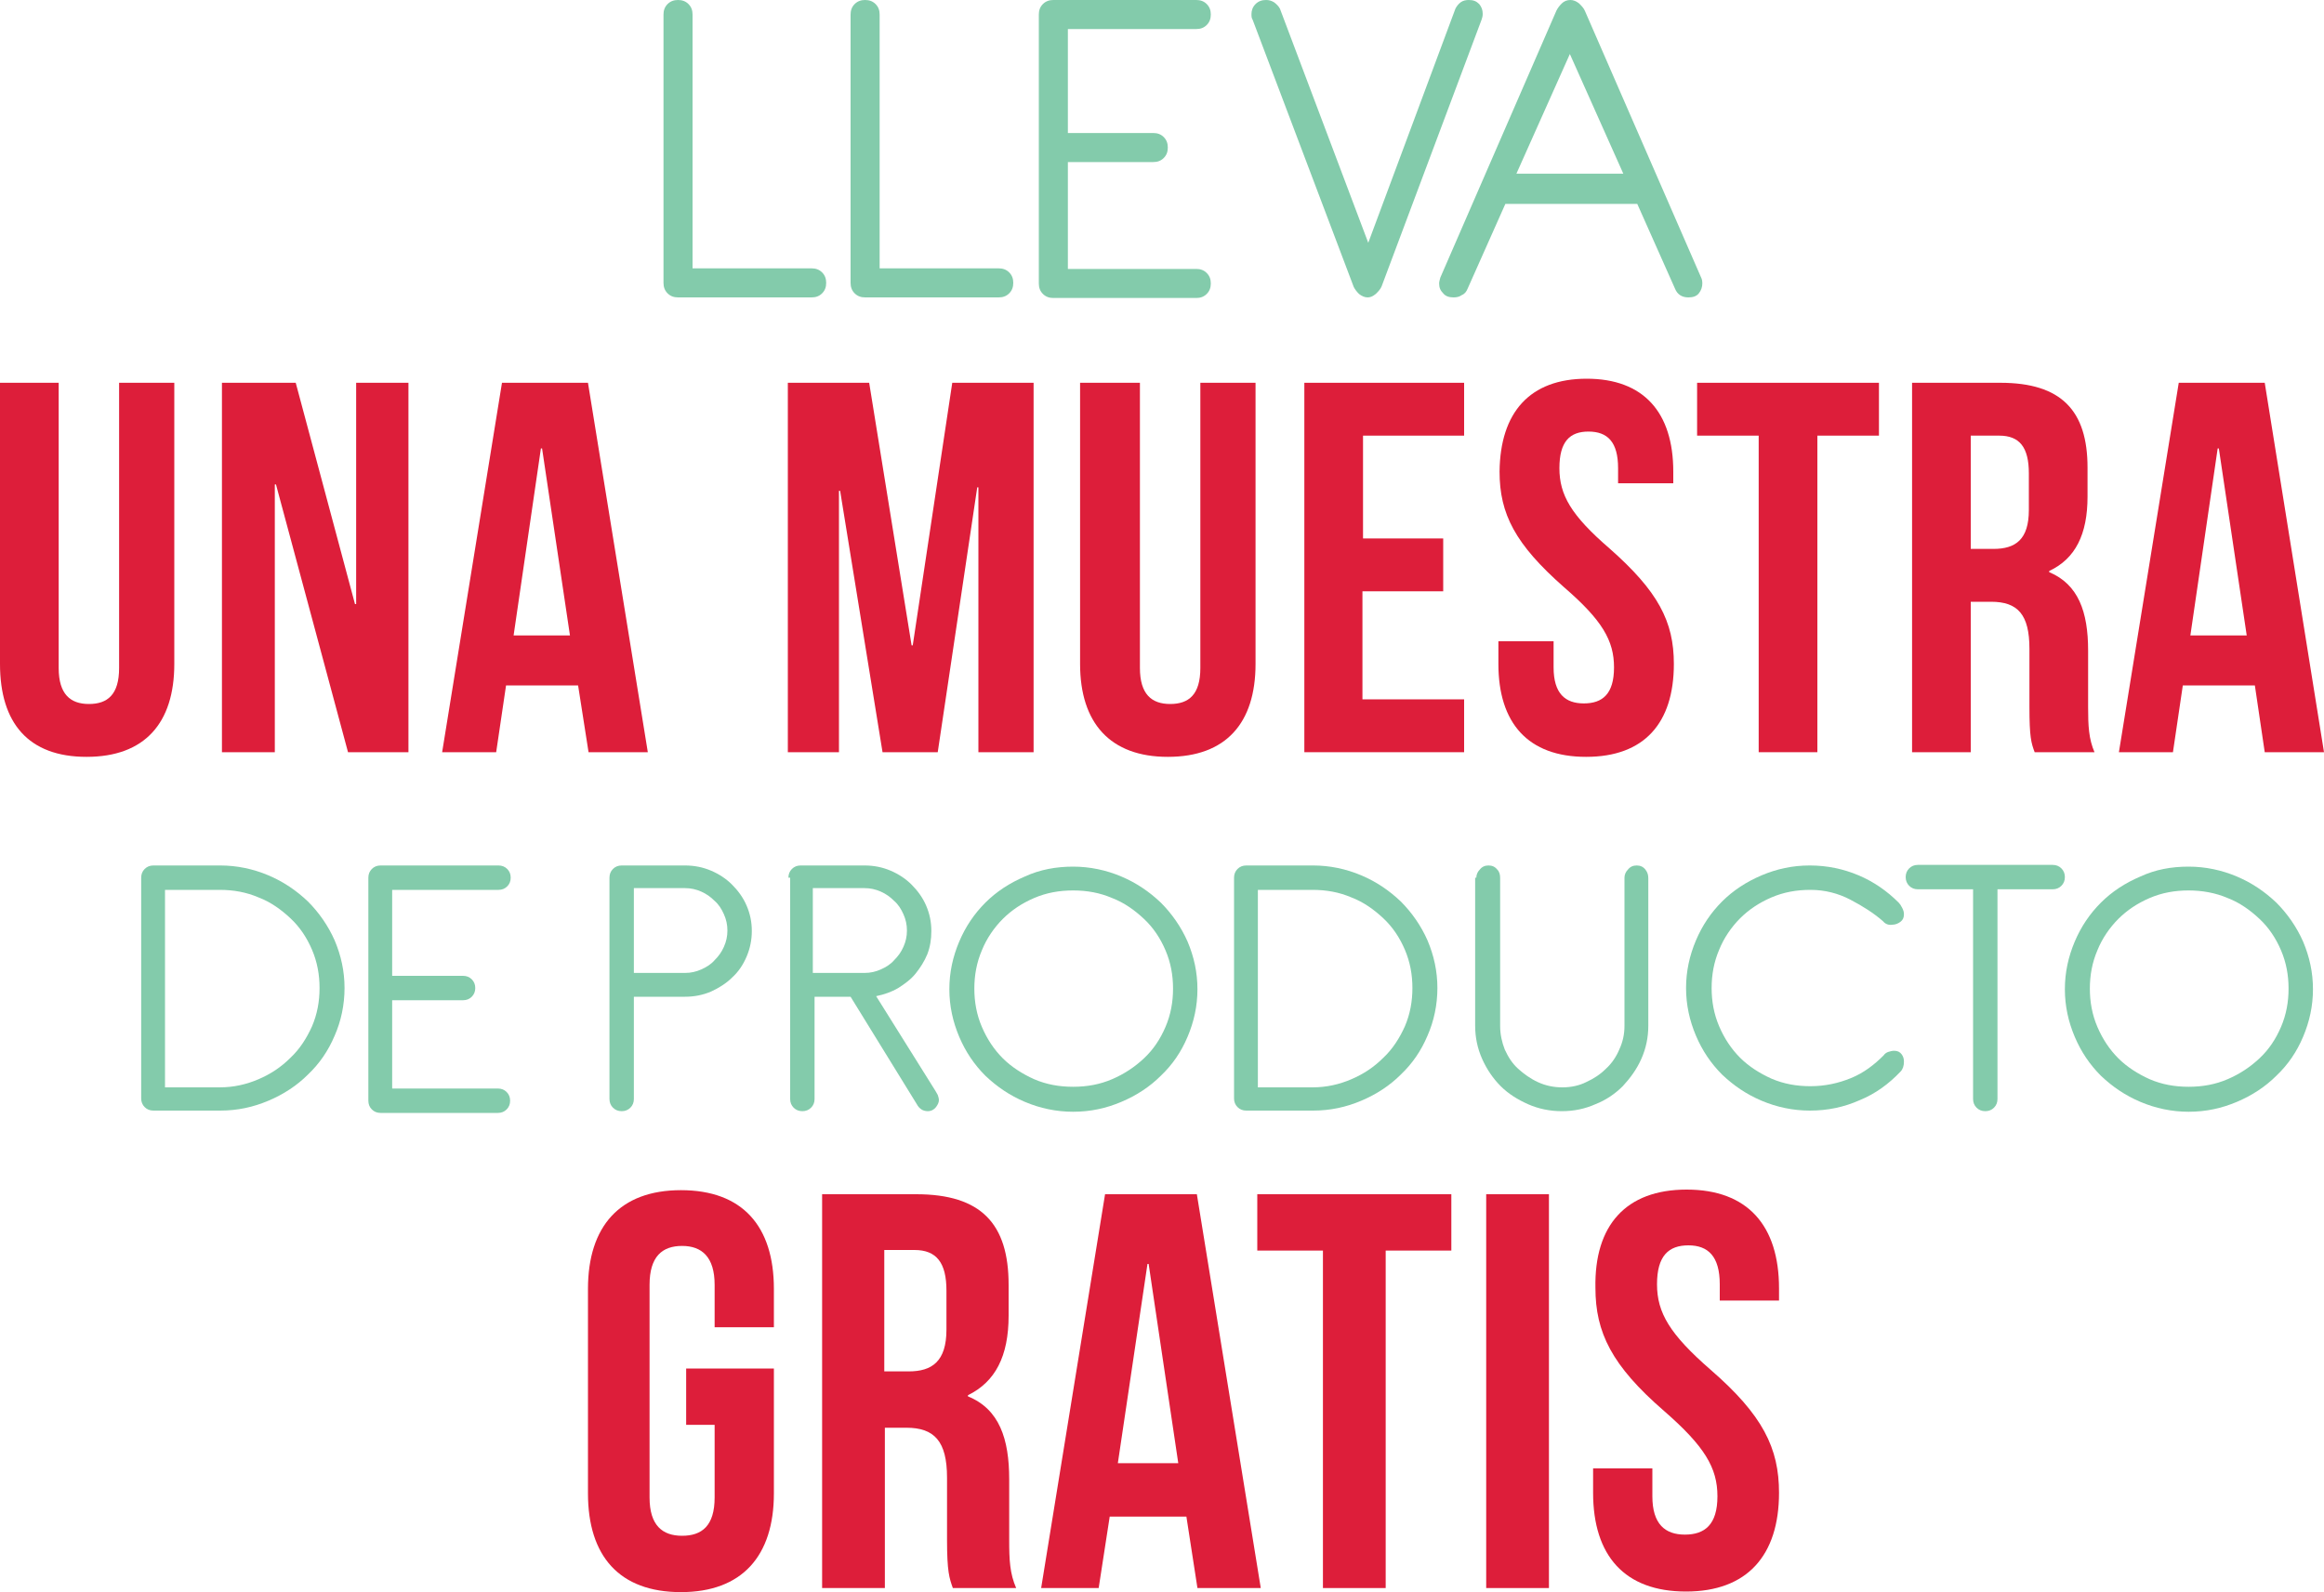 <?xml version="1.0" encoding="utf-8"?>
<!-- Generator: Adobe Illustrator 18.1.1, SVG Export Plug-In . SVG Version: 6.00 Build 0)  -->
<svg version="1.1" id="Layer_1" xmlns="http://www.w3.org/2000/svg" xmlns:xlink="http://www.w3.org/1999/xlink" x="0px" y="0px"
	 viewBox="0 0 400 274.1" enable-background="new 0 0 400 274.1" xml:space="preserve">
<g id="TEXTO">
	<g>
		<g>
			<path fill="#83CBAB" d="M114.2,2.5c0-0.7,0.2-1.3,0.7-1.8c0.5-0.5,1.1-0.7,1.8-0.7c0.7,0,1.3,0.2,1.8,0.7
				c0.5,0.5,0.7,1.1,0.7,1.8v43.7h20.5c0.7,0,1.3,0.2,1.8,0.7c0.5,0.5,0.7,1.1,0.7,1.8c0,0.7-0.2,1.3-0.7,1.8
				c-0.5,0.5-1.1,0.7-1.8,0.7h-23c-0.7,0-1.3-0.2-1.8-0.7c-0.5-0.5-0.7-1.1-0.7-1.8V2.5z"/>
			<path fill="#83CBAB" d="M146.4,2.5c0-0.7,0.2-1.3,0.7-1.8c0.5-0.5,1.1-0.7,1.8-0.7c0.7,0,1.3,0.2,1.8,0.7
				c0.5,0.5,0.7,1.1,0.7,1.8v43.7h20.5c0.7,0,1.3,0.2,1.8,0.7c0.5,0.5,0.7,1.1,0.7,1.8c0,0.7-0.2,1.3-0.7,1.8
				c-0.5,0.5-1.1,0.7-1.8,0.7h-23c-0.7,0-1.3-0.2-1.8-0.7c-0.5-0.5-0.7-1.1-0.7-1.8V2.5z"/>
			<path fill="#83CBAB" d="M178.8,2.5c0-0.7,0.2-1.3,0.7-1.8c0.5-0.5,1.1-0.7,1.8-0.7h24.6c0.7,0,1.3,0.2,1.8,0.7
				c0.5,0.5,0.7,1.1,0.7,1.8c0,0.7-0.2,1.3-0.7,1.8c-0.5,0.5-1.1,0.7-1.8,0.7h-22.1v17.9h14.7c0.7,0,1.3,0.2,1.8,0.7
				c0.5,0.5,0.7,1.1,0.7,1.8c0,0.7-0.2,1.3-0.7,1.8c-0.5,0.5-1.1,0.7-1.8,0.7h-14.7v18.4h22.1c0.7,0,1.3,0.2,1.8,0.7
				c0.5,0.5,0.7,1.1,0.7,1.8c0,0.7-0.2,1.3-0.7,1.8c-0.5,0.5-1.1,0.7-1.8,0.7h-24.6c-0.7,0-1.3-0.2-1.8-0.7
				c-0.5-0.5-0.7-1.1-0.7-1.8V2.5z"/>
			<path fill="#83CBAB" d="M215.6,3.4c-0.2-0.3-0.2-0.6-0.2-1c0-0.6,0.2-1.2,0.7-1.7c0.5-0.5,1.1-0.7,1.8-0.7c0.5,0,0.9,0.1,1.4,0.4
				c0.4,0.3,0.8,0.7,1,1.1l15.2,40.3l15-40.3c0.2-0.4,0.5-0.8,0.9-1.1c0.4-0.3,0.9-0.4,1.4-0.4c0.8,0,1.3,0.2,1.8,0.7
				c0.4,0.5,0.6,1,0.6,1.7c0,0.4-0.1,0.7-0.2,1l-17.2,45.9c-0.2,0.5-0.6,0.9-1,1.3c-0.5,0.4-0.9,0.6-1.4,0.6c-0.5,0-1-0.2-1.5-0.6
				c-0.4-0.4-0.7-0.8-0.9-1.2L215.6,3.4z"/>
			<path fill="#83CBAB" d="M267.9,1.8c0.2-0.4,0.5-0.8,0.9-1.2c0.4-0.4,0.9-0.6,1.5-0.6c0.5,0,1,0.2,1.5,0.6c0.4,0.4,0.8,0.8,1,1.3
				l20,45.9c0.1,0.2,0.2,0.5,0.2,1c0,0.6-0.2,1.2-0.6,1.7c-0.4,0.5-1,0.7-1.8,0.7c-1.1,0-1.9-0.5-2.3-1.5l-6.5-14.6h-22.7l-6.5,14.6
				c-0.2,0.5-0.5,0.9-1,1.1c-0.4,0.3-0.9,0.4-1.4,0.4c-0.8,0-1.4-0.2-1.8-0.7c-0.5-0.5-0.7-1-0.7-1.7c0-0.3,0.1-0.6,0.2-1L267.9,1.8
				z M270.2,9.3L261,29.9h18.4L270.2,9.3z"/>
		</g>
	</g>
	<g>
		<g>
			<path fill="#DD1E3A" d="M10.1,65.9V115c0,4.5,2,6.2,5.2,6.2c3.2,0,5.2-1.6,5.2-6.2V65.9h9.5v48.4c0,10.2-5.1,16-15.1,16
				S0,124.5,0,114.3V65.9H10.1z"/>
			<path fill="#DD1E3A" d="M47.5,83.4h-0.2v46.1h-9.1V65.9h12.7L61.1,104h0.2V65.9h9v63.6H59.9L47.5,83.4z"/>
			<path fill="#DD1E3A" d="M111.5,129.5h-10.2L99.5,118H87.1l-1.7,11.5h-9.3l10.3-63.6h14.8L111.5,129.5z M88.4,109.4h9.7l-4.8-32.2
				h-0.2L88.4,109.4z"/>
		</g>
	</g>
	<g>
		<g>
			<path fill="#DD1E3A" d="M156.9,111.1h0.2l6.8-45.2h14v63.6h-9.5V83.9h-0.2l-6.8,45.6h-9.5l-7.3-45h-0.2v45h-8.8V65.9h14
				L156.9,111.1z"/>
			<path fill="#DD1E3A" d="M196.2,65.9V115c0,4.5,2,6.2,5.2,6.2c3.2,0,5.2-1.6,5.2-6.2V65.9h9.5v48.4c0,10.2-5.1,16-15.1,16
				c-9.9,0-15.1-5.8-15.1-16V65.9H196.2z"/>
			<path fill="#DD1E3A" d="M234.5,92.7h13.9v9.1h-13.9v18.6H252v9.1h-27.5V65.9H252V75h-17.4V92.7z"/>
			<path fill="#DD1E3A" d="M273.1,65.2c9.8,0,14.9,5.8,14.9,16v2h-9.5v-2.6c0-4.5-1.8-6.3-5.1-6.3c-3.2,0-5,1.7-5,6.3
				c0,4.6,2,8.1,8.6,13.8c8.4,7.4,11.1,12.6,11.1,19.9c0,10.2-5.1,16-15.1,16s-15.1-5.8-15.1-16v-3.9h9.5v4.5c0,4.5,2,6.2,5.2,6.2
				c3.2,0,5.2-1.6,5.2-6.2c0-4.6-2-8.1-8.6-13.8c-8.4-7.4-11.1-12.6-11.1-19.9C258.2,71,263.3,65.2,273.1,65.2z"/>
			<path fill="#DD1E3A" d="M292.2,65.9h31.2V75h-10.6v54.5h-10.1V75h-10.6V65.9z"/>
			<path fill="#DD1E3A" d="M350.2,129.5c-0.6-1.6-0.9-2.6-0.9-7.8v-10c0-5.9-2-8.1-6.6-8.1h-3.5v25.9h-10.1V65.9h15.2
				c10.5,0,15,4.8,15,14.6v5c0,6.5-2.1,10.7-6.6,12.8v0.2c5,2.1,6.7,6.8,6.7,13.5v9.8c0,3.1,0.1,5.4,1.1,7.7H350.2z M339.2,75v19.5
				h3.9c3.8,0,6.1-1.6,6.1-6.7v-6.3c0-4.5-1.6-6.5-5.1-6.5H339.2z"/>
			<path fill="#DD1E3A" d="M400,129.5h-10.2l-1.7-11.5h-12.4l-1.7,11.5h-9.3l10.3-63.6h14.8L400,129.5z M377,109.4h9.7l-4.8-32.2
				h-0.2L377,109.4z"/>
		</g>
	</g>
	<g>
		<g>
			<path fill="#83CBAB" d="M24.3,151.1c0-0.6,0.2-1.1,0.6-1.5c0.4-0.4,0.9-0.6,1.5-0.6h11.5c2.9,0,5.7,0.6,8.3,1.7
				c2.6,1.1,4.8,2.6,6.8,4.5c1.9,1.9,3.5,4.2,4.6,6.7c1.1,2.6,1.7,5.3,1.7,8.2c0,2.9-0.6,5.7-1.7,8.2c-1.1,2.6-2.6,4.8-4.6,6.7
				c-1.9,1.9-4.2,3.4-6.8,4.5c-2.6,1.1-5.3,1.7-8.3,1.7H26.4c-0.6,0-1.1-0.2-1.5-0.6c-0.4-0.4-0.6-0.9-0.6-1.5V151.1z M28.4,153.1
				v34.1h9.4c2.4,0,4.6-0.5,6.7-1.4c2.1-0.9,3.9-2.1,5.5-3.7c1.6-1.5,2.8-3.4,3.7-5.4c0.9-2.1,1.3-4.3,1.3-6.6
				c0-2.3-0.4-4.5-1.3-6.6c-0.9-2.1-2.1-3.9-3.7-5.4c-1.6-1.5-3.4-2.8-5.5-3.6c-2.1-0.9-4.3-1.3-6.7-1.3H28.4z"/>
			<path fill="#83CBAB" d="M63.4,151.1c0-0.6,0.2-1.1,0.6-1.5c0.4-0.4,0.9-0.6,1.5-0.6h20.3c0.6,0,1.1,0.2,1.5,0.6
				c0.4,0.4,0.6,0.9,0.6,1.5c0,0.6-0.2,1.1-0.6,1.5c-0.4,0.4-0.9,0.6-1.5,0.6H67.5v14.8h12.2c0.6,0,1.1,0.2,1.5,0.6
				c0.4,0.4,0.6,0.9,0.6,1.5c0,0.6-0.2,1.1-0.6,1.5c-0.4,0.4-0.9,0.6-1.5,0.6H67.5v15.2h18.2c0.6,0,1.1,0.2,1.5,0.6
				c0.4,0.4,0.6,0.9,0.6,1.5c0,0.6-0.2,1.1-0.6,1.5c-0.4,0.4-0.9,0.6-1.5,0.6H65.5c-0.6,0-1.1-0.2-1.5-0.6c-0.4-0.4-0.6-0.9-0.6-1.5
				V151.1z"/>
			<path fill="#83CBAB" d="M104.9,151.1c0-0.6,0.2-1.1,0.6-1.5c0.4-0.4,0.9-0.6,1.5-0.6h10.9c1.6,0,3.1,0.3,4.5,0.9
				c1.4,0.6,2.6,1.4,3.6,2.4c1,1,1.9,2.2,2.5,3.6c0.6,1.4,0.9,2.8,0.9,4.4c0,1.5-0.3,3-0.9,4.4c-0.6,1.4-1.4,2.6-2.5,3.6
				c-1,1-2.3,1.8-3.6,2.4c-1.4,0.6-2.9,0.9-4.5,0.9h-8.8v17.6c0,0.6-0.2,1.1-0.6,1.5c-0.4,0.4-0.9,0.6-1.5,0.6
				c-0.6,0-1.1-0.2-1.5-0.6c-0.4-0.4-0.6-0.9-0.6-1.5V151.1z M109.1,153.1v14.4h8.8c1,0,1.9-0.2,2.8-0.6c0.9-0.4,1.7-0.9,2.3-1.6
				c0.7-0.7,1.2-1.4,1.6-2.3c0.4-0.9,0.6-1.8,0.6-2.8c0-1-0.2-1.9-0.6-2.8c-0.4-0.9-0.9-1.7-1.6-2.3c-0.7-0.7-1.4-1.2-2.3-1.6
				c-0.9-0.4-1.8-0.6-2.8-0.6H109.1z"/>
			<path fill="#83CBAB" d="M135.7,151.1c0-0.6,0.2-1.1,0.6-1.5c0.4-0.4,0.9-0.6,1.5-0.6h11c1.6,0,3.1,0.3,4.5,0.9
				c1.4,0.6,2.6,1.4,3.6,2.4c1,1,1.9,2.2,2.5,3.6c0.6,1.4,0.9,2.8,0.9,4.4c0,1.4-0.2,2.7-0.7,4c-0.5,1.2-1.2,2.3-2,3.3
				c-0.8,1-1.9,1.8-3,2.5c-1.2,0.7-2.4,1.1-3.8,1.4l10.2,16.3c0.1,0.2,0.3,0.5,0.4,0.7c0.1,0.3,0.2,0.6,0.2,0.9
				c0,0.4-0.2,0.8-0.5,1.2c-0.3,0.4-0.8,0.7-1.4,0.7c-0.4,0-0.8-0.1-1.1-0.3c-0.3-0.2-0.6-0.5-0.8-0.9l-11.4-18.5h-6.2v17.6
				c0,0.6-0.2,1.1-0.6,1.5c-0.4,0.4-0.9,0.6-1.5,0.6c-0.6,0-1.1-0.2-1.5-0.6c-0.4-0.4-0.6-0.9-0.6-1.5V151.1z M139.9,153.1v14.4h8.9
				c1,0,1.9-0.2,2.8-0.6c0.9-0.4,1.7-0.9,2.3-1.6c0.7-0.7,1.2-1.4,1.6-2.3c0.4-0.9,0.6-1.8,0.6-2.8c0-1-0.2-1.9-0.6-2.8
				c-0.4-0.9-0.9-1.7-1.6-2.3c-0.7-0.7-1.4-1.2-2.3-1.6c-0.9-0.4-1.8-0.6-2.8-0.6H139.9z"/>
			<path fill="#83CBAB" d="M184.7,149.2c2.9,0,5.7,0.6,8.3,1.7c2.6,1.1,4.8,2.6,6.8,4.5c1.9,1.9,3.5,4.2,4.6,6.7
				c1.1,2.6,1.7,5.3,1.7,8.2s-0.6,5.6-1.7,8.2c-1.1,2.6-2.6,4.8-4.6,6.7c-1.9,1.9-4.2,3.4-6.8,4.5c-2.6,1.1-5.3,1.7-8.3,1.7
				c-2.9,0-5.7-0.6-8.3-1.7c-2.6-1.1-4.8-2.6-6.8-4.5c-1.9-1.9-3.4-4.1-4.5-6.7c-1.1-2.6-1.7-5.3-1.7-8.2s0.6-5.6,1.7-8.2
				c1.1-2.6,2.6-4.8,4.5-6.7c1.9-1.9,4.2-3.4,6.8-4.5C179,149.7,181.8,149.2,184.7,149.2z M184.7,153.3c-2.4,0-4.6,0.4-6.7,1.3
				c-2.1,0.9-3.9,2.1-5.4,3.6c-1.5,1.5-2.8,3.4-3.6,5.4c-0.9,2.1-1.3,4.3-1.3,6.6c0,2.3,0.4,4.5,1.3,6.6c0.9,2.1,2.1,3.9,3.6,5.4
				c1.5,1.5,3.4,2.7,5.4,3.6c2.1,0.9,4.3,1.3,6.7,1.3c2.4,0,4.6-0.4,6.7-1.3c2.1-0.9,3.9-2.1,5.5-3.6c1.6-1.5,2.8-3.3,3.7-5.4
				c0.9-2.1,1.3-4.3,1.3-6.6c0-2.3-0.4-4.5-1.3-6.6c-0.9-2.1-2.1-3.9-3.7-5.4c-1.6-1.5-3.4-2.8-5.5-3.6
				C189.3,153.7,187.1,153.3,184.7,153.3z"/>
			<path fill="#83CBAB" d="M212.4,151.1c0-0.6,0.2-1.1,0.6-1.5c0.4-0.4,0.9-0.6,1.5-0.6H226c2.9,0,5.7,0.6,8.3,1.7
				c2.6,1.1,4.8,2.6,6.8,4.5c1.9,1.9,3.5,4.2,4.6,6.7c1.1,2.6,1.7,5.3,1.7,8.2c0,2.9-0.6,5.7-1.7,8.2c-1.1,2.6-2.6,4.8-4.6,6.7
				c-1.9,1.9-4.2,3.4-6.8,4.5c-2.6,1.1-5.3,1.7-8.3,1.7h-11.5c-0.6,0-1.1-0.2-1.5-0.6c-0.4-0.4-0.6-0.9-0.6-1.5V151.1z M216.5,153.1
				v34.1h9.4c2.4,0,4.6-0.5,6.7-1.4c2.1-0.9,3.9-2.1,5.5-3.7c1.6-1.5,2.8-3.4,3.7-5.4c0.9-2.1,1.3-4.3,1.3-6.6
				c0-2.3-0.4-4.5-1.3-6.6c-0.9-2.1-2.1-3.9-3.7-5.4c-1.6-1.5-3.4-2.8-5.5-3.6c-2.1-0.9-4.3-1.3-6.7-1.3H216.5z"/>
			<path fill="#83CBAB" d="M254.1,151.1c0-0.5,0.2-1,0.6-1.4c0.4-0.5,0.9-0.7,1.5-0.7c0.6,0,1.1,0.2,1.5,0.7
				c0.4,0.4,0.5,0.9,0.5,1.5v25.4c0,1.5,0.3,2.8,0.8,4.1c0.6,1.3,1.3,2.4,2.3,3.3c1,0.9,2.1,1.7,3.4,2.3c1.3,0.6,2.7,0.9,4.2,0.9
				c1.5,0,2.9-0.3,4.1-0.9c1.3-0.6,2.4-1.3,3.4-2.3c1-0.9,1.8-2.1,2.3-3.3c0.6-1.3,0.9-2.6,0.9-4.1v-25.5c0-0.5,0.2-1,0.6-1.4
				c0.4-0.5,0.9-0.7,1.5-0.7c0.6,0,1.1,0.2,1.5,0.7c0.4,0.5,0.5,1,0.5,1.5v25.4c0,2-0.4,3.9-1.2,5.7c-0.8,1.8-1.9,3.3-3.2,4.7
				c-1.3,1.3-2.9,2.4-4.7,3.1c-1.8,0.8-3.7,1.2-5.8,1.2c-2,0-4-0.4-5.8-1.2c-1.8-0.8-3.4-1.8-4.7-3.1c-1.3-1.3-2.4-2.9-3.2-4.7
				c-0.8-1.8-1.2-3.7-1.2-5.7V151.1z"/>
			<path fill="#83CBAB" d="M324.1,158.6c-1.6-1.4-3.5-2.6-5.6-3.7c-2.1-1.1-4.4-1.7-6.9-1.7c-2.4,0-4.6,0.4-6.7,1.3
				c-2.1,0.9-3.9,2.1-5.4,3.6c-1.5,1.5-2.8,3.4-3.6,5.4c-0.9,2.1-1.3,4.3-1.3,6.6c0,2.3,0.4,4.5,1.3,6.6c0.9,2.1,2.1,3.9,3.6,5.4
				c1.5,1.5,3.4,2.7,5.4,3.6c2.1,0.9,4.3,1.3,6.7,1.3c2.5,0,4.8-0.5,7-1.4c2.2-0.9,4-2.3,5.6-3.9c0.2-0.3,0.5-0.5,0.8-0.6
				c0.3-0.1,0.7-0.2,1-0.2c0.6,0,1,0.2,1.3,0.6c0.3,0.4,0.4,0.8,0.4,1.3c0,0.7-0.2,1.3-0.6,1.7c-2,2.1-4.3,3.8-7,4.9
				c-2.7,1.2-5.5,1.8-8.6,1.8c-2.9,0-5.7-0.6-8.3-1.7c-2.6-1.1-4.8-2.6-6.8-4.5c-1.9-1.9-3.4-4.1-4.5-6.7c-1.1-2.6-1.7-5.3-1.7-8.2
				s0.6-5.6,1.7-8.2c1.1-2.6,2.6-4.8,4.5-6.7c1.9-1.9,4.2-3.4,6.8-4.5c2.6-1.1,5.3-1.7,8.3-1.7c3,0,5.8,0.6,8.4,1.7
				c2.6,1.1,4.9,2.7,6.9,4.7c0.2,0.2,0.4,0.5,0.6,0.9c0.2,0.4,0.3,0.7,0.3,1.1c0,0.6-0.2,1-0.6,1.3c-0.4,0.3-0.9,0.5-1.4,0.5
				C325.1,159.3,324.5,159.1,324.1,158.6z"/>
			<path fill="#83CBAB" d="M330.1,153.1c-0.6,0-1.1-0.2-1.5-0.6c-0.4-0.4-0.6-0.9-0.6-1.5c0-0.6,0.2-1.1,0.6-1.5
				c0.4-0.4,0.9-0.6,1.5-0.6h23.2c0.6,0,1.1,0.2,1.5,0.6c0.4,0.4,0.6,0.9,0.6,1.5c0,0.6-0.2,1.1-0.6,1.5c-0.4,0.4-0.9,0.6-1.5,0.6
				h-9.5v36.1c0,0.6-0.2,1.1-0.6,1.5c-0.4,0.4-0.9,0.6-1.5,0.6c-0.6,0-1.1-0.2-1.5-0.6c-0.4-0.4-0.6-0.9-0.6-1.5v-36.1H330.1z"/>
			<path fill="#83CBAB" d="M376.7,149.2c2.9,0,5.7,0.6,8.3,1.7c2.6,1.1,4.8,2.6,6.8,4.5c1.9,1.9,3.5,4.2,4.6,6.7
				c1.1,2.6,1.7,5.3,1.7,8.2s-0.6,5.6-1.7,8.2c-1.1,2.6-2.6,4.8-4.6,6.7c-1.9,1.9-4.2,3.4-6.8,4.5c-2.6,1.1-5.3,1.7-8.3,1.7
				c-2.9,0-5.7-0.6-8.3-1.7c-2.6-1.1-4.8-2.6-6.8-4.5c-1.9-1.9-3.4-4.1-4.5-6.7c-1.1-2.6-1.7-5.3-1.7-8.2s0.6-5.6,1.7-8.2
				c1.1-2.6,2.6-4.8,4.5-6.7c1.9-1.9,4.2-3.4,6.8-4.5C371,149.7,373.7,149.2,376.7,149.2z M376.7,153.3c-2.4,0-4.6,0.4-6.7,1.3
				c-2.1,0.9-3.9,2.1-5.4,3.6c-1.5,1.5-2.8,3.4-3.6,5.4c-0.9,2.1-1.3,4.3-1.3,6.6c0,2.3,0.4,4.5,1.3,6.6c0.9,2.1,2.1,3.9,3.6,5.4
				c1.5,1.5,3.4,2.7,5.4,3.6c2.1,0.9,4.3,1.3,6.7,1.3c2.4,0,4.6-0.4,6.7-1.3c2.1-0.9,3.9-2.1,5.5-3.6c1.6-1.5,2.8-3.3,3.7-5.4
				c0.9-2.1,1.3-4.3,1.3-6.6c0-2.3-0.4-4.5-1.3-6.6c-0.9-2.1-2.1-3.9-3.7-5.4c-1.6-1.5-3.4-2.8-5.5-3.6
				C381.3,153.7,379,153.3,376.7,153.3z"/>
		</g>
	</g>
	<g>
		<g>
			<path fill="#DD1E3A" d="M118.1,235.6h15.1v21.5c0,10.8-5.5,17-16,17c-10.6,0-16-6.2-16-17v-35.2c0-10.8,5.5-17,16-17
				c10.6,0,16,6.2,16,17v6.6H123v-7.3c0-4.8-2.2-6.7-5.6-6.7c-3.4,0-5.6,1.8-5.6,6.7v36.6c0,4.8,2.2,6.6,5.6,6.6
				c3.4,0,5.6-1.7,5.6-6.6v-12.5h-4.9V235.6z"/>
			<path fill="#DD1E3A" d="M164,273.4c-0.6-1.7-1-2.8-1-8.3v-10.7c0-6.3-2.2-8.6-7-8.6h-3.7v27.6h-10.8v-67.8h16.2
				c11.2,0,15.9,5.1,15.9,15.6v5.3c0,7-2.3,11.4-7,13.7v0.2c5.4,2.2,7.1,7.3,7.1,14.3v10.5c0,3.3,0.1,5.7,1.2,8.2H164z M152.2,215.3
				v20.8h4.2c4,0,6.5-1.7,6.5-7.2v-6.7c0-4.8-1.7-7-5.5-7H152.2z"/>
			<path fill="#DD1E3A" d="M217,273.4h-10.9l-1.9-12.3h-13.2l-1.9,12.3h-9.9l11-67.8H206L217,273.4z M192.4,251.9h10.4l-5.1-34.3
				h-0.2L192.4,251.9z"/>
			<path fill="#DD1E3A" d="M216.5,205.6h33.3v9.7h-11.3v58.1h-10.8v-58.1h-11.3V205.6z"/>
			<path fill="#DD1E3A" d="M255.8,205.6h10.8v67.8h-10.8V205.6z"/>
			<path fill="#DD1E3A" d="M290.3,204.8c10.5,0,15.9,6.2,15.9,17v2.1h-10.2v-2.8c0-4.8-2-6.7-5.4-6.7c-3.4,0-5.4,1.8-5.4,6.7
				c0,4.9,2.2,8.6,9.2,14.7c9,7.8,11.8,13.5,11.8,21.2c0,10.8-5.5,17-16,17c-10.6,0-16-6.2-16-17v-4.2h10.2v4.8
				c0,4.8,2.2,6.6,5.6,6.6c3.4,0,5.6-1.7,5.6-6.6c0-4.9-2.2-8.6-9.2-14.7c-9-7.8-11.8-13.5-11.8-21.2
				C274.4,211,279.8,204.8,290.3,204.8z"/>
		</g>
	</g>
</g>
</svg>
